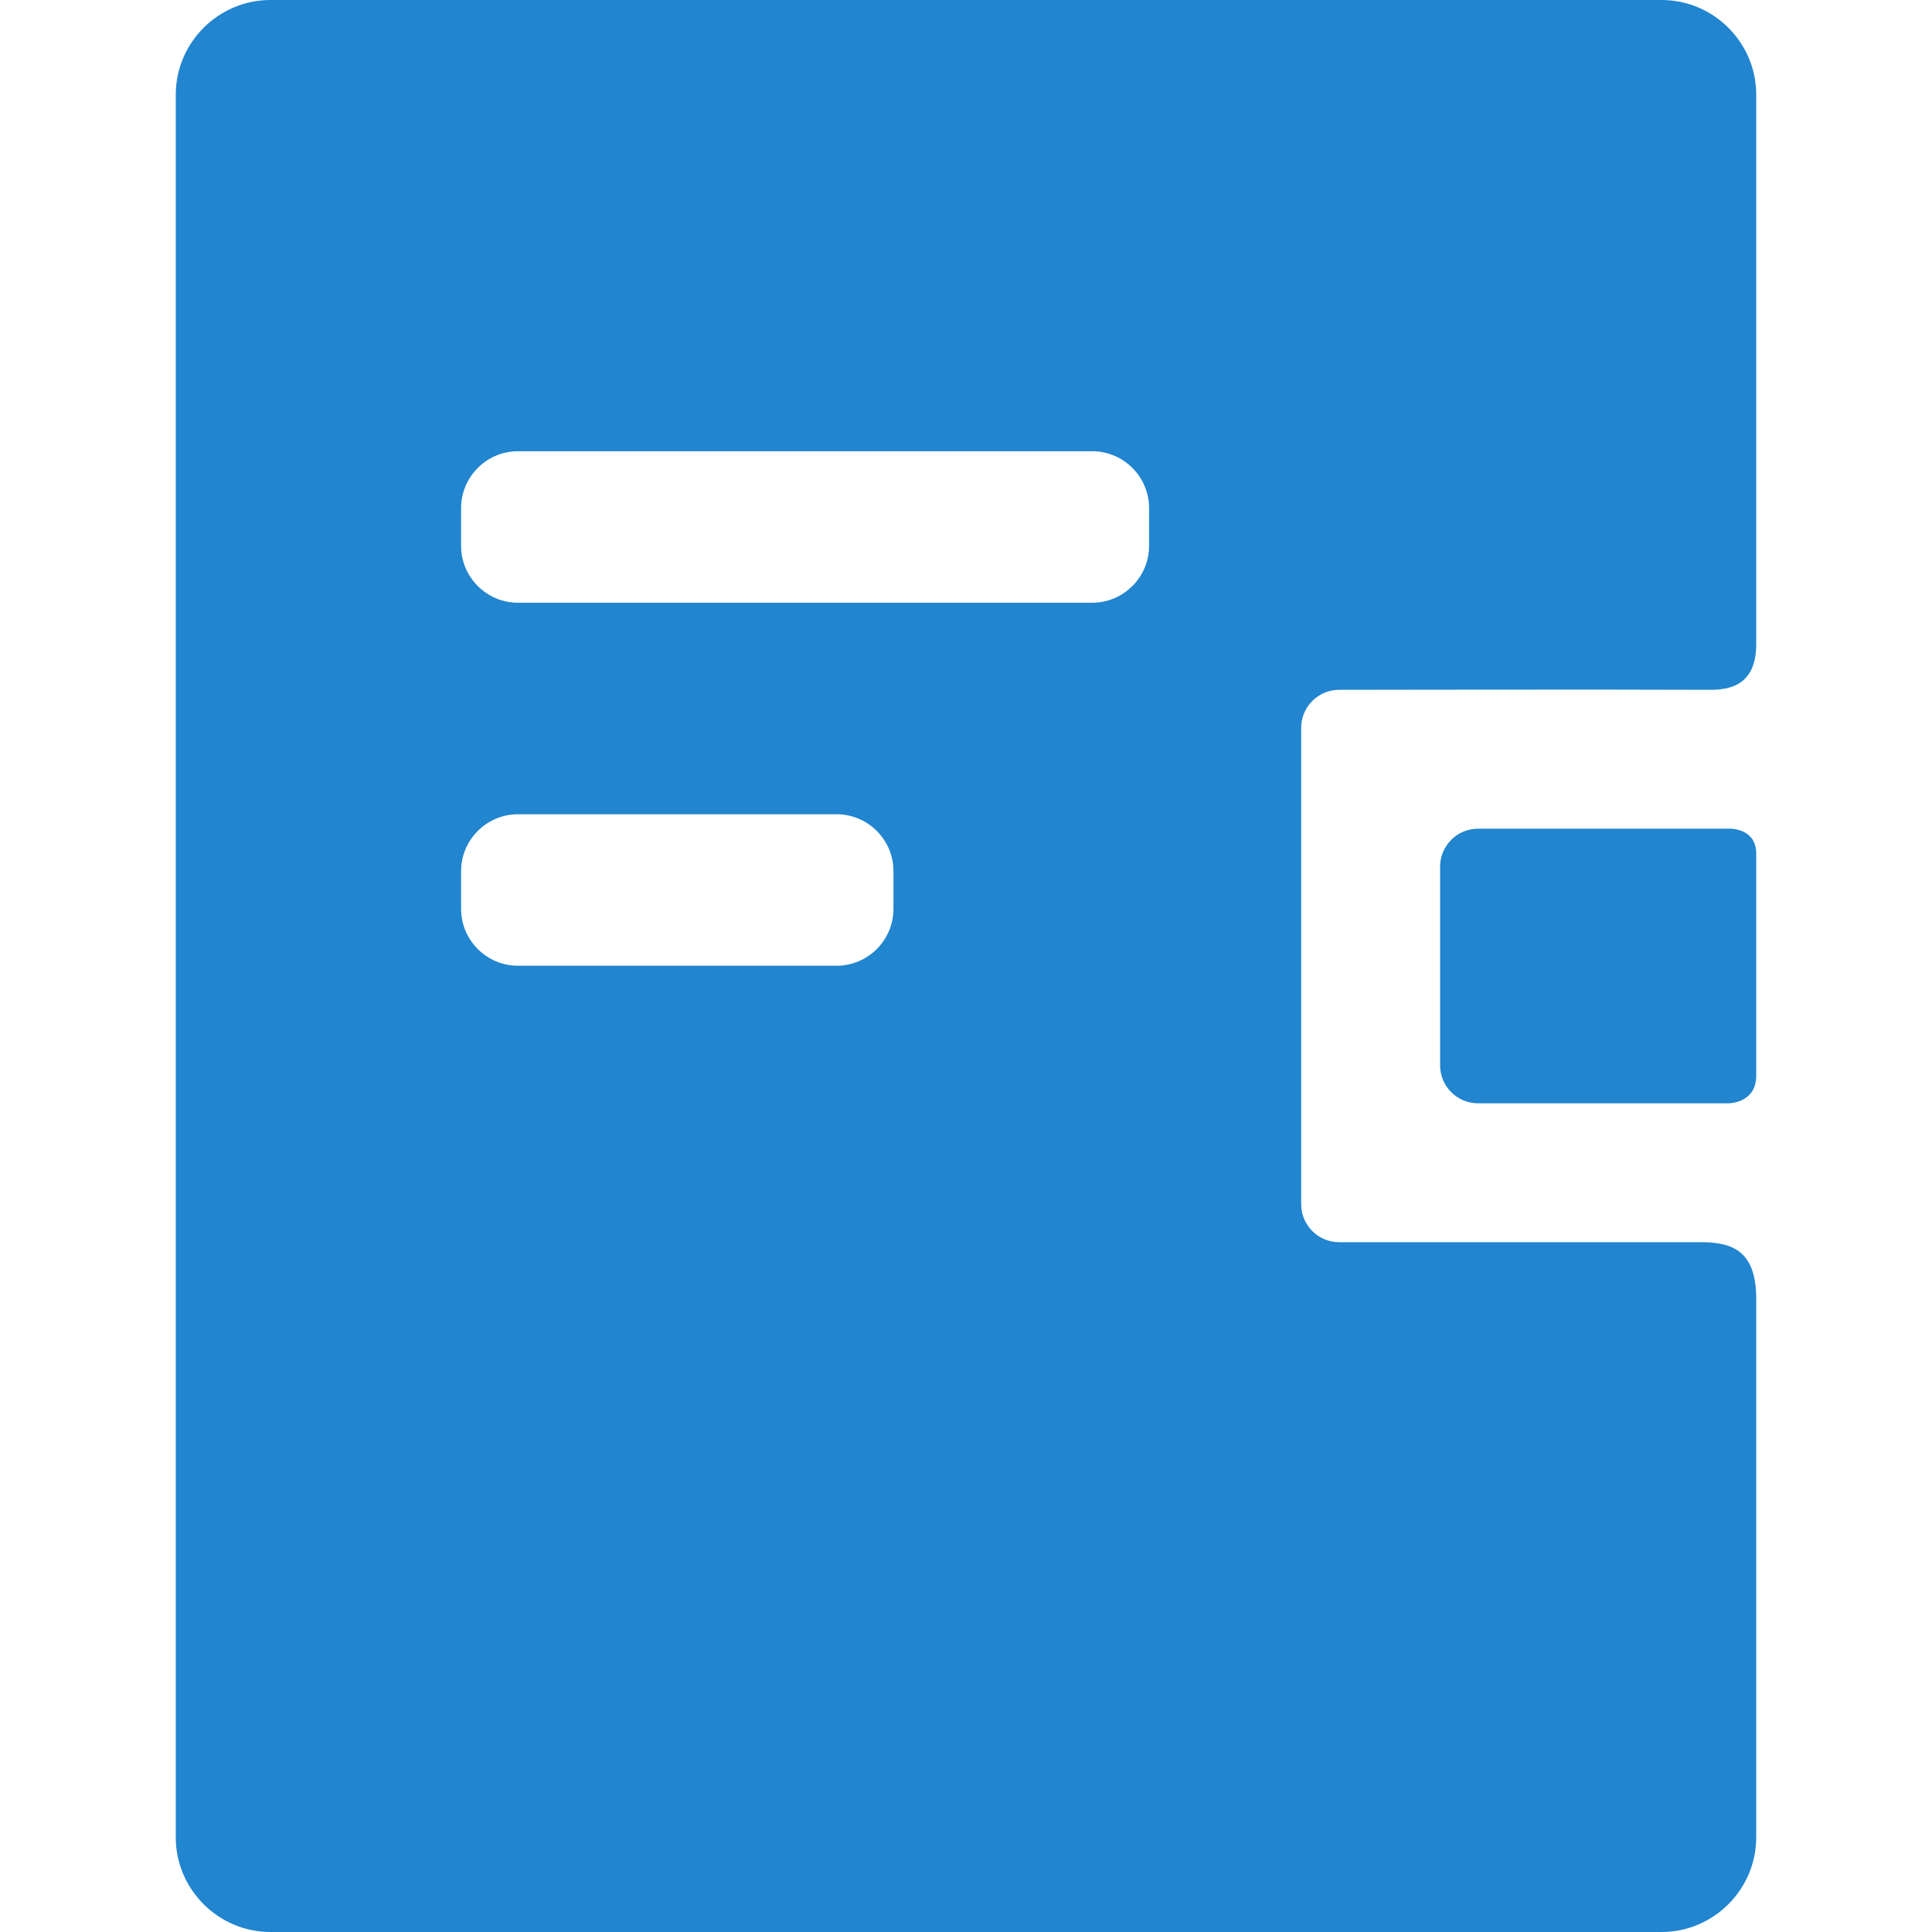 <?xml version="1.0" encoding="UTF-8" standalone="no"?>
<!-- Generator: Adobe Illustrator 18.1.1, SVG Export Plug-In . SVG Version: 6.00 Build 0)  -->

<svg xmlns:dc="http://purl.org/dc/elements/1.1/" 
    xmlns:cc="http://creativecommons.org/ns#" 
    xmlns:rdf="http://www.w3.org/1999/02/22-rdf-syntax-ns#" 
    xmlns:svg="http://www.w3.org/2000/svg" 
    xmlns="http://www.w3.org/2000/svg" 
    xmlns:sodipodi="http://sodipodi.sourceforge.net/DTD/sodipodi-0.dtd" 
    xmlns:inkscape="http://www.inkscape.org/namespaces/inkscape" version="1.1" id="Capa_1" x="0px" y="0px" viewBox="0 0 306.094 306.094" style="enable-background:new 0 0 306.094 306.094;" xml:space="preserve" sodipodi:docname="logo-dark.svg" inkscape:version="0.92.4 (5da689c313, 2019-01-14)">
    <defs id="defs3947" />
    <sodipodi:namedview pagecolor="#ffffff" bordercolor="#666666" borderopacity="1" objecttolerance="10" gridtolerance="10" guidetolerance="10" inkscape:pageopacity="0" inkscape:pageshadow="2" inkscape:window-width="1920" inkscape:window-height="1017" id="namedview3945" showgrid="false" inkscape:zoom="0.771005" inkscape:cx="-57.716876" inkscape:cy="142.02243" inkscape:window-x="-8" inkscape:window-y="-8" inkscape:window-maximized="1" inkscape:current-layer="Capa_1" />
    <g id="g3942" style="fill:#2185d0;fill-opacity:1">
        <g id="Layer_5_27_" style="fill:#2185d0;fill-opacity:1">
            <g id="g3939" style="fill:#2185d0;fill-opacity:1">
                <path d="M274.254,131.297h-40.095c-3.3,0-6,2.7-6,6v31.502c0,3.3,2.7,6,6,6h39.72c0,0,4.366,0,4.366-4.373     c0-9.782,0-26.406,0-35.208C278.245,131.297,274.254,131.297,274.254,131.297z" id="path3935" style="fill:#2185d0;fill-opacity:1" />
                <path d="M212.154,109.291c0,0,43.575-0.079,58.101,0c2.695,0.015,7.991,0.088,7.991-7.239c0-24.138,0-87.052,0-87.052     c0-8.25-6.75-15-15-15H42.848c-8.25,0-15,6.75-15,15v276.094c0,8.25,6.75,15,15,15h220.397c8.25,0,15-6.75,15-15     c0,0,0-61.026,0-85.287c0-7.5-3.616-9.002-8.742-9.002c-14.337,0-57.35,0-57.35,0c-3.3,0-6-2.7-6-6v-75.514     C206.154,111.991,208.853,109.291,212.154,109.291z M141.553,144.005c0,4.95-4.05,9-9,9h-50.5c-4.95,0-9-4.05-9-9v-6     c0-4.95,4.05-9,9-9h50.5c4.95,0,9,4.05,9,9V144.005z M182.053,86.492c0,4.95-4.05,9-9,9h-91c-4.95,0-9-4.05-9-9v-6     c0-4.95,4.05-9,9-9h91c4.95,0,9,4.05,9,9V86.492z" id="path3937" style="fill:#2185d0;fill-opacity:1" />
            </g>
        </g>
    </g>
</svg>